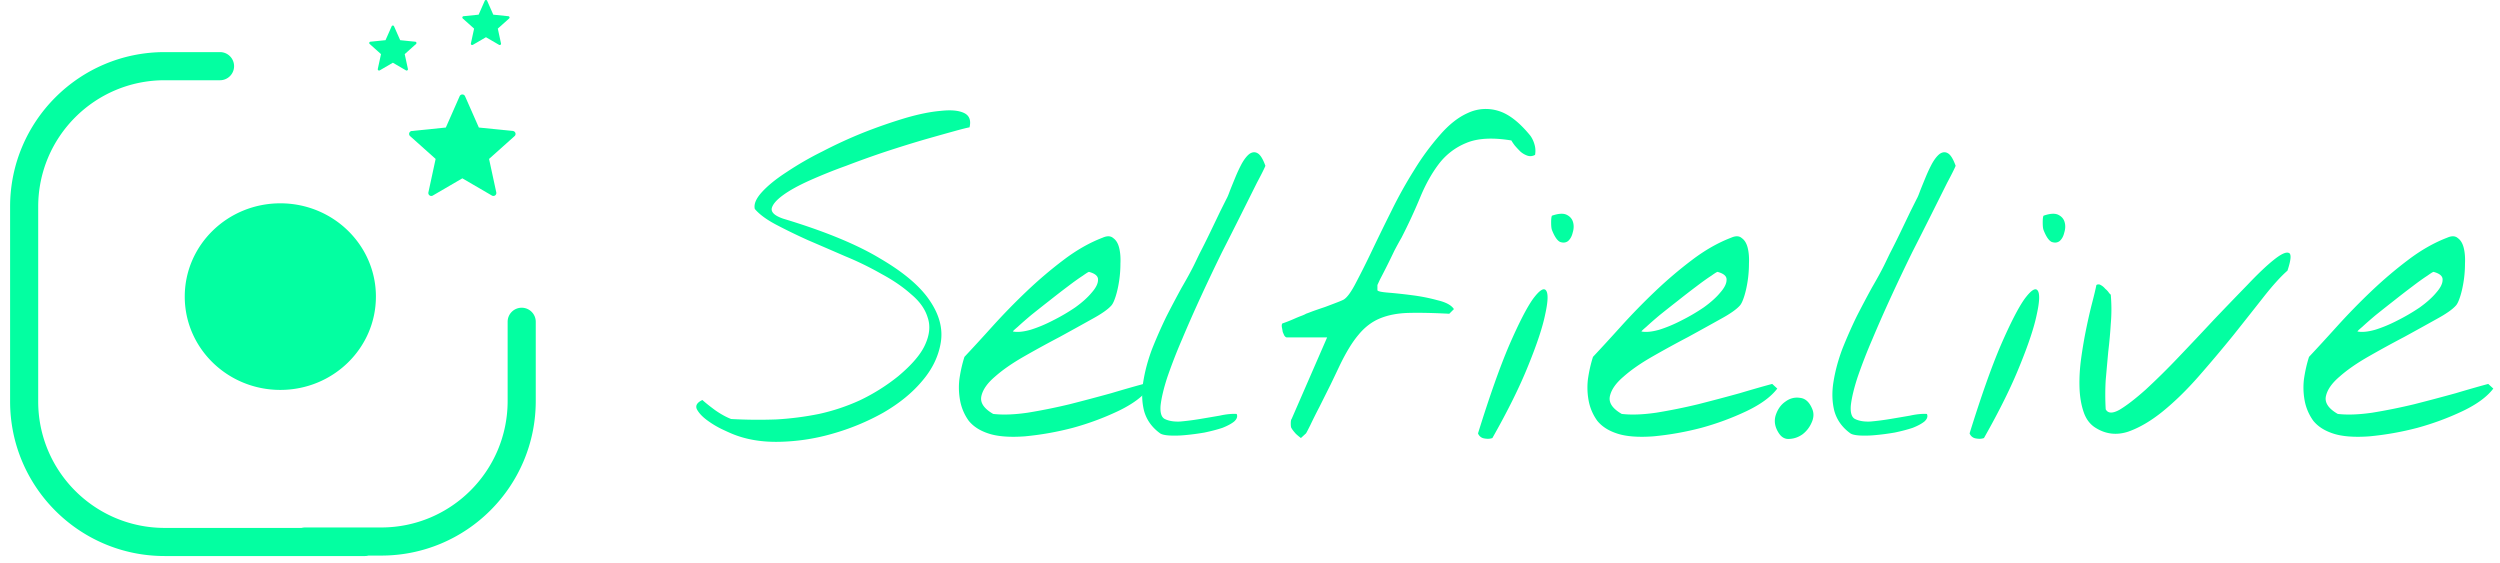 <svg width="222" height="50" fill="none" xmlns="http://www.w3.org/2000/svg"><path d="M64.924 38.484a22.45 22.45 0 01-.9-.413 8.334 8.334 0 01-1.277-.788c-.4-.3-.688-.613-.863-.939-.15-.325.013-.6.488-.825.275.25.65.55 1.126.9.5.35.976.614 1.426.789a43.29 43.29 0 004.017.037 26.592 26.592 0 003.79-.488 17.917 17.917 0 003.604-1.2 17.208 17.208 0 003.416-2.14c1.226-1.026 2.026-1.965 2.402-2.815.4-.876.475-1.677.225-2.403-.225-.75-.713-1.439-1.464-2.064-.725-.65-1.601-1.251-2.627-1.802a27.81 27.81 0 00-3.228-1.576c-1.151-.5-2.252-.976-3.303-1.427a51.407 51.407 0 01-2.853-1.388c-.85-.45-1.476-.914-1.877-1.389-.1-.425.113-.926.638-1.501.526-.576 1.252-1.164 2.177-1.764a28.368 28.368 0 013.19-1.84 40.6 40.6 0 013.68-1.689 46.34 46.34 0 013.678-1.276c1.2-.35 2.252-.563 3.153-.638.9-.1 1.588-.038 2.064.188.475.225.638.65.488 1.276-.175.025-.626.137-1.351.338-.726.2-1.614.45-2.665.75-1.026.3-2.152.65-3.378 1.051-1.201.4-2.39.826-3.566 1.277a46.539 46.539 0 00-3.266 1.313c-1 .45-1.789.889-2.364 1.314-.576.425-.901.813-.976 1.163-.05.35.287.651 1.013.901 3.654 1.101 6.519 2.277 8.596 3.529 2.102 1.226 3.578 2.477 4.429 3.753.85 1.251 1.176 2.49.975 3.716-.2 1.226-.75 2.365-1.651 3.416-.876 1.05-2.027 1.989-3.453 2.815-1.427.8-2.94 1.426-4.542 1.876a18.32 18.32 0 01-4.767.713c-1.576.026-2.977-.225-4.204-.75zm22.821 0c-.75-.25-1.326-.626-1.726-1.126a4.438 4.438 0 01-.75-1.727 6.333 6.333 0 01-.076-1.952c.1-.7.25-1.363.45-1.989.751-.8 1.59-1.714 2.515-2.74a57.853 57.853 0 013.003-3.078c1.051-1 2.14-1.927 3.266-2.777 1.15-.876 2.314-1.54 3.49-1.99.4-.175.713-.162.939.038.25.175.425.463.525.863.1.4.138.863.113 1.389 0 .525-.038 1.038-.113 1.539-.075.5-.175.95-.3 1.351-.125.4-.25.676-.376.826-.3.35-.888.763-1.764 1.238-.85.476-1.801 1.001-2.852 1.577a98.116 98.116 0 00-3.153 1.727c-1.051.6-1.914 1.2-2.59 1.801-.676.576-1.076 1.151-1.201 1.727-.125.575.225 1.1 1.05 1.576.852.1 1.878.063 3.079-.112 1.226-.2 2.464-.45 3.716-.751a188.01 188.01 0 003.678-.976c1.176-.35 2.139-.626 2.89-.826l.451.413c-.551.726-1.452 1.389-2.703 1.99a24.26 24.26 0 01-4.054 1.5 26.552 26.552 0 01-4.241.752c-1.376.1-2.465.012-3.266-.263zm8.971-14.338c-.025-.025-.212.087-.563.337-.35.226-.788.538-1.314.939-.5.375-1.05.8-1.651 1.276-.576.45-1.114.876-1.614 1.276-.475.4-.876.75-1.201 1.051-.326.275-.463.413-.413.413.4.075.913.025 1.539-.15.65-.2 1.314-.476 1.99-.826.7-.35 1.363-.738 1.989-1.163.625-.45 1.113-.889 1.463-1.314.376-.426.563-.8.563-1.126.025-.326-.237-.563-.788-.713z" fill="#03FFA1"/><path d="M103.022 38.484c-.726-.526-1.201-1.189-1.426-1.99-.201-.8-.226-1.663-.075-2.59.15-.95.412-1.926.788-2.927.4-1.001.826-1.964 1.276-2.89.475-.926.926-1.777 1.351-2.553.451-.775.801-1.413 1.051-1.914.075-.15.25-.513.526-1.088.3-.576.613-1.201.938-1.877.325-.676.626-1.301.901-1.877l.563-1.126c.075-.125.175-.363.3-.713.15-.375.313-.776.488-1.201.175-.425.363-.826.563-1.201.225-.4.451-.688.676-.864.25-.175.488-.2.713-.075.25.125.488.5.713 1.127-.1.25-.35.75-.751 1.5l-1.351 2.703a465.329 465.329 0 01-1.764 3.491 178.554 178.554 0 00-1.839 3.866 118.35 118.35 0 00-1.689 3.829 47.776 47.776 0 00-1.314 3.378c-.325 1-.525 1.839-.6 2.515-.051.65.075 1.05.375 1.2.35.176.801.25 1.351.226.576-.05 1.164-.125 1.764-.225.601-.1 1.189-.2 1.764-.3.576-.126 1.076-.176 1.502-.15.1.224.025.45-.225.675-.251.2-.601.388-1.051.563-.451.15-.976.288-1.577.413-.575.1-1.138.175-1.689.225a9.35 9.35 0 01-1.426.038c-.401-.025-.676-.088-.826-.188zm11.673-.451c-.05-.05-.075-.187-.075-.413 0-.225.025-.362.075-.412l3.153-7.244h-3.566c-.075 0-.15-.05-.225-.15-.05-.1-.1-.213-.15-.338-.025-.15-.05-.288-.075-.413-.025-.15-.013-.263.037-.338a12.899 12.899 0 001.051-.413c.226-.1.438-.188.639-.263.2-.075.337-.137.412-.188.075-.024.276-.1.601-.225.35-.125.713-.25 1.088-.375.401-.15.764-.288 1.089-.413.325-.125.525-.213.6-.263.301-.2.651-.688 1.051-1.463a75.37 75.37 0 001.427-2.853 215.207 215.207 0 011.726-3.528 39.305 39.305 0 012.027-3.641 22.32 22.32 0 012.29-3.116c.801-.925 1.626-1.576 2.477-1.951a3.74 3.74 0 012.703-.188c.925.275 1.876 1.013 2.852 2.214.175.25.3.526.376.826.075.276.087.563.037.864a.811.811 0 01-.676.075 1.872 1.872 0 01-.638-.376 9.748 9.748 0 01-.488-.525c-.15-.2-.25-.35-.3-.45-1.676-.276-3.015-.2-4.016.225a5.793 5.793 0 00-2.44 1.876c-.625.826-1.176 1.815-1.651 2.966a49.217 49.217 0 01-1.652 3.565c-.175.3-.388.689-.638 1.164a67.157 67.157 0 01-1.276 2.552l-.225.488v.45c0 .1.313.176.938.226.626.05 1.326.125 2.102.225.801.1 1.564.25 2.29.45.75.176 1.238.438 1.463.789l-.412.412c-1.427-.075-2.628-.1-3.604-.075-.976.025-1.826.188-2.552.488s-1.364.789-1.914 1.464c-.551.65-1.114 1.577-1.689 2.778-.201.425-.463.976-.789 1.651l-.976 1.952a50.49 50.49 0 00-.825 1.652c-.225.45-.351.688-.376.713l-.45.413a5.538 5.538 0 01-.45-.376c-.201-.225-.326-.388-.376-.488zm16.553.451c1.026-3.303 1.952-5.918 2.777-7.845.851-1.952 1.552-3.316 2.102-4.091.576-.776.964-1.026 1.164-.75.2.274.175.975-.075 2.101-.225 1.126-.726 2.64-1.501 4.542-.751 1.877-1.815 4.028-3.191 6.456-.2.075-.438.087-.713.037a.702.702 0 01-.563-.45zm6.568-18.054c-.05-.125-.075-.35-.075-.676 0-.325.025-.525.075-.6.576-.2 1.014-.226 1.314-.076.3.15.488.376.563.676.075.275.063.576-.037.9-.075.326-.213.576-.413.752-.2.15-.438.175-.713.075-.251-.125-.488-.476-.714-1.051zm5.743 18.054c-.75-.25-1.326-.626-1.726-1.126a4.426 4.426 0 01-.751-1.727 6.339 6.339 0 01-.075-1.952c.1-.7.25-1.363.45-1.989.751-.8 1.589-1.714 2.515-2.74a57.896 57.896 0 013.003-3.078c1.051-1 2.139-1.927 3.265-2.777 1.151-.876 2.315-1.54 3.491-1.99.4-.175.713-.162.938.038.251.175.426.463.526.863.1.4.138.863.113 1.389 0 .525-.038 1.038-.113 1.539-.075.5-.175.95-.3 1.351-.125.4-.251.676-.376.826-.3.35-.888.763-1.764 1.238-.851.476-1.801 1.001-2.852 1.577a98.227 98.227 0 00-3.153 1.727c-1.051.6-1.915 1.2-2.59 1.801-.676.576-1.076 1.151-1.201 1.727-.125.575.225 1.1 1.051 1.576.85.1 1.876.063 3.078-.112a50.93 50.93 0 003.715-.751c1.277-.325 2.503-.65 3.679-.976 1.176-.35 2.139-.626 2.89-.826l.45.413c-.55.726-1.451 1.389-2.702 1.99a24.268 24.268 0 01-4.054 1.5 26.547 26.547 0 01-4.241.752c-1.377.1-2.465.012-3.266-.263zm8.971-14.338c-.025-.025-.213.087-.563.337-.35.226-.788.538-1.314.939-.5.375-1.051.8-1.651 1.276-.576.45-1.114.876-1.614 1.276-.476.4-.876.75-1.201 1.051-.326.275-.463.413-.413.413.4.075.913.025 1.539-.15.65-.2 1.313-.476 1.989-.826a17.17 17.17 0 001.989-1.163c.626-.45 1.114-.889 1.464-1.314.376-.426.563-.8.563-1.126.025-.326-.237-.563-.788-.713zm5.443 14.338c-.351-.526-.451-1.051-.301-1.577.175-.55.463-.963.864-1.238.4-.3.838-.413 1.313-.338.476.05.839.388 1.089 1.013.15.376.125.776-.075 1.201a2.59 2.59 0 01-.789 1.014c-.35.25-.725.388-1.126.413-.4.05-.725-.113-.975-.488zm6.343 0c-.726-.526-1.201-1.189-1.426-1.99-.201-.8-.226-1.663-.076-2.59.151-.95.413-1.926.789-2.927.4-1.001.825-1.964 1.276-2.89.475-.926.926-1.777 1.351-2.553.451-.775.801-1.413 1.051-1.914.075-.15.25-.513.526-1.088.3-.576.613-1.201.938-1.877.325-.676.626-1.301.901-1.877l.563-1.126c.075-.125.175-.363.3-.713.15-.375.313-.776.488-1.201.175-.425.363-.826.563-1.201.225-.4.45-.688.676-.864.25-.175.488-.2.713-.075.25.125.488.5.713 1.127-.1.25-.35.75-.751 1.5l-1.351 2.703a506.705 506.705 0 01-1.764 3.491 178.554 178.554 0 00-1.839 3.866 118.35 118.35 0 00-1.689 3.829 47.776 47.776 0 00-1.314 3.378c-.325 1-.526 1.839-.601 2.515-.05.65.075 1.05.376 1.2.35.176.8.25 1.351.226.576-.05 1.164-.125 1.764-.225.601-.1 1.189-.2 1.764-.3.576-.126 1.076-.176 1.502-.15.1.224.025.45-.226.675-.25.2-.6.388-1.051.563-.45.15-.975.288-1.576.413-.576.1-1.139.175-1.689.225a9.353 9.353 0 01-1.426.038c-.401-.025-.676-.088-.826-.188zm10.585 0c1.026-3.303 1.951-5.918 2.777-7.845.851-1.952 1.552-3.316 2.102-4.091.576-.776.963-1.026 1.164-.75.2.274.175.975-.075 2.101-.226 1.126-.726 2.64-1.502 4.542-.75 1.877-1.814 4.028-3.19 6.456-.2.075-.438.087-.713.037a.7.7 0 01-.563-.45zm6.568-18.054c-.05-.125-.075-.35-.075-.676 0-.325.025-.525.075-.6.576-.2 1.014-.226 1.314-.076.3.15.488.376.563.676.075.275.062.576-.038.9-.075.326-.212.576-.413.752-.2.15-.437.175-.713.075-.25-.125-.488-.476-.713-1.051zm4.692 17.603c-.526-.3-.901-.775-1.126-1.426-.225-.65-.35-1.389-.375-2.215-.025-.825.025-1.689.15-2.59.125-.9.275-1.776.45-2.627.175-.85.35-1.614.526-2.29.175-.675.3-1.2.375-1.576a.34.34 0 01.375 0c.15.075.288.188.413.338.15.125.263.25.338.375l.15.15c.075.876.075 1.74 0 2.59-.05.826-.125 1.652-.225 2.478-.075.825-.15 1.664-.225 2.515-.05.85-.05 1.713 0 2.59.2.375.613.387 1.238.037.626-.375 1.389-.963 2.29-1.764a62.188 62.188 0 002.928-2.89 366.28 366.28 0 003.153-3.341 430.822 430.822 0 012.965-3.078c.926-.976 1.701-1.714 2.327-2.214.651-.526 1.101-.738 1.351-.638.25.075.213.6-.112 1.576-.601.525-1.314 1.314-2.14 2.365a767.834 767.834 0 01-2.702 3.415 129.294 129.294 0 01-3.041 3.604c-1.051 1.2-2.114 2.24-3.19 3.115-1.051.85-2.077 1.451-3.078 1.802-1.001.325-1.939.225-2.815-.3zm20.982.451c-.751-.25-1.326-.626-1.727-1.126a4.455 4.455 0 01-.751-1.727 6.339 6.339 0 01-.075-1.952c.1-.7.251-1.363.451-1.989.751-.8 1.589-1.714 2.515-2.74a57.874 57.874 0 013.002-3.078c1.051-1 2.14-1.927 3.266-2.777 1.151-.876 2.315-1.54 3.491-1.99.4-.175.713-.162.938.038.25.175.425.463.525.863.101.4.138.863.113 1.389 0 .525-.037 1.038-.113 1.539-.075.5-.175.95-.3 1.351-.125.4-.25.676-.375.826-.3.35-.888.763-1.764 1.238-.851.476-1.802 1.001-2.853 1.577a98.227 98.227 0 00-3.153 1.727c-1.051.6-1.914 1.2-2.59 1.801-.675.576-1.076 1.151-1.201 1.727-.125.575.225 1.1 1.051 1.576.851.1 1.877.063 3.078-.112 1.226-.2 2.465-.45 3.716-.751a188.14 188.14 0 003.678-.976c1.176-.35 2.14-.626 2.89-.826l.451.413c-.551.726-1.451 1.389-2.703 1.99a24.257 24.257 0 01-4.053 1.5 26.559 26.559 0 01-4.242.752c-1.376.1-2.465.012-3.265-.263zm8.971-14.338c-.026-.025-.213.087-.564.337-.35.226-.788.538-1.313.939-.501.375-1.051.8-1.652 1.276-.575.45-1.113.876-1.614 1.276-.475.4-.876.75-1.201 1.051-.325.275-.463.413-.413.413.401.075.914.025 1.539-.15.651-.2 1.314-.476 1.99-.826.7-.35 1.363-.738 1.989-1.163.625-.45 1.113-.889 1.464-1.314.375-.426.563-.8.563-1.126.025-.326-.238-.563-.788-.713zM45.243 1.52a.117.117 0 00-.098-.08l-1.342-.137-.544-1.234a.116.116 0 00-.213 0l-.544 1.234-1.342.136a.117.117 0 00-.065.203l1.005.899-.285 1.318a.116.116 0 00.172.124l1.166-.678 1.165.678a.116.116 0 00.172-.125l-.285-1.318 1.006-.899a.115.115 0 00.032-.122zM.897 35.649c0 7.581 6.146 13.727 13.727 13.727h17.78c.11 0 .215-.014.316-.04h1.127c7.582 0 13.728-6.146 13.728-13.728v-7.033a1.248 1.248 0 10-2.497 0v7.033c0 6.203-5.028 11.231-11.23 11.231H27.1c-.11 0-.215.014-.316.04h-12.16c-6.203 0-11.232-5.028-11.232-11.23V18.355c0-6.203 5.029-11.23 11.231-11.23h4.914a1.248 1.248 0 000-2.498h-4.914C7.043 4.627.897 10.773.897 18.355v17.294z" fill="#03FFA1"/><path d="M33.38 26.34c0 4.575-3.8 8.284-8.487 8.284s-8.487-3.709-8.487-8.284c0-4.576 3.8-8.285 8.487-8.285 4.688 0 8.488 3.71 8.488 8.285zm12.165-14.708c.104.011.19.081.223.18a.26.26 0 01-.074.275l-2.266 2.026.642 2.97a.262.262 0 01-.102.267.261.261 0 01-.286.015l-2.626-1.529-2.626 1.53a.26.26 0 01-.286-.015.262.262 0 01-.102-.267l.642-2.97-2.265-2.026a.261.261 0 01.148-.456l3.023-.307 1.226-2.78a.262.262 0 01.48 0l1.226 2.78 3.023.307zm-8.668-7.928a.117.117 0 01.1.08.115.115 0 01-.034.122l-1.005.9.285 1.317a.116.116 0 01-.172.126l-1.166-.679-1.165.679a.115.115 0 01-.127-.007.116.116 0 01-.045-.118l.285-1.318-1.005-.9a.116.116 0 01.065-.202l1.342-.136.544-1.233a.116.116 0 01.212 0l.545 1.233 1.341.136z" fill="#03FFA1"/></svg>
